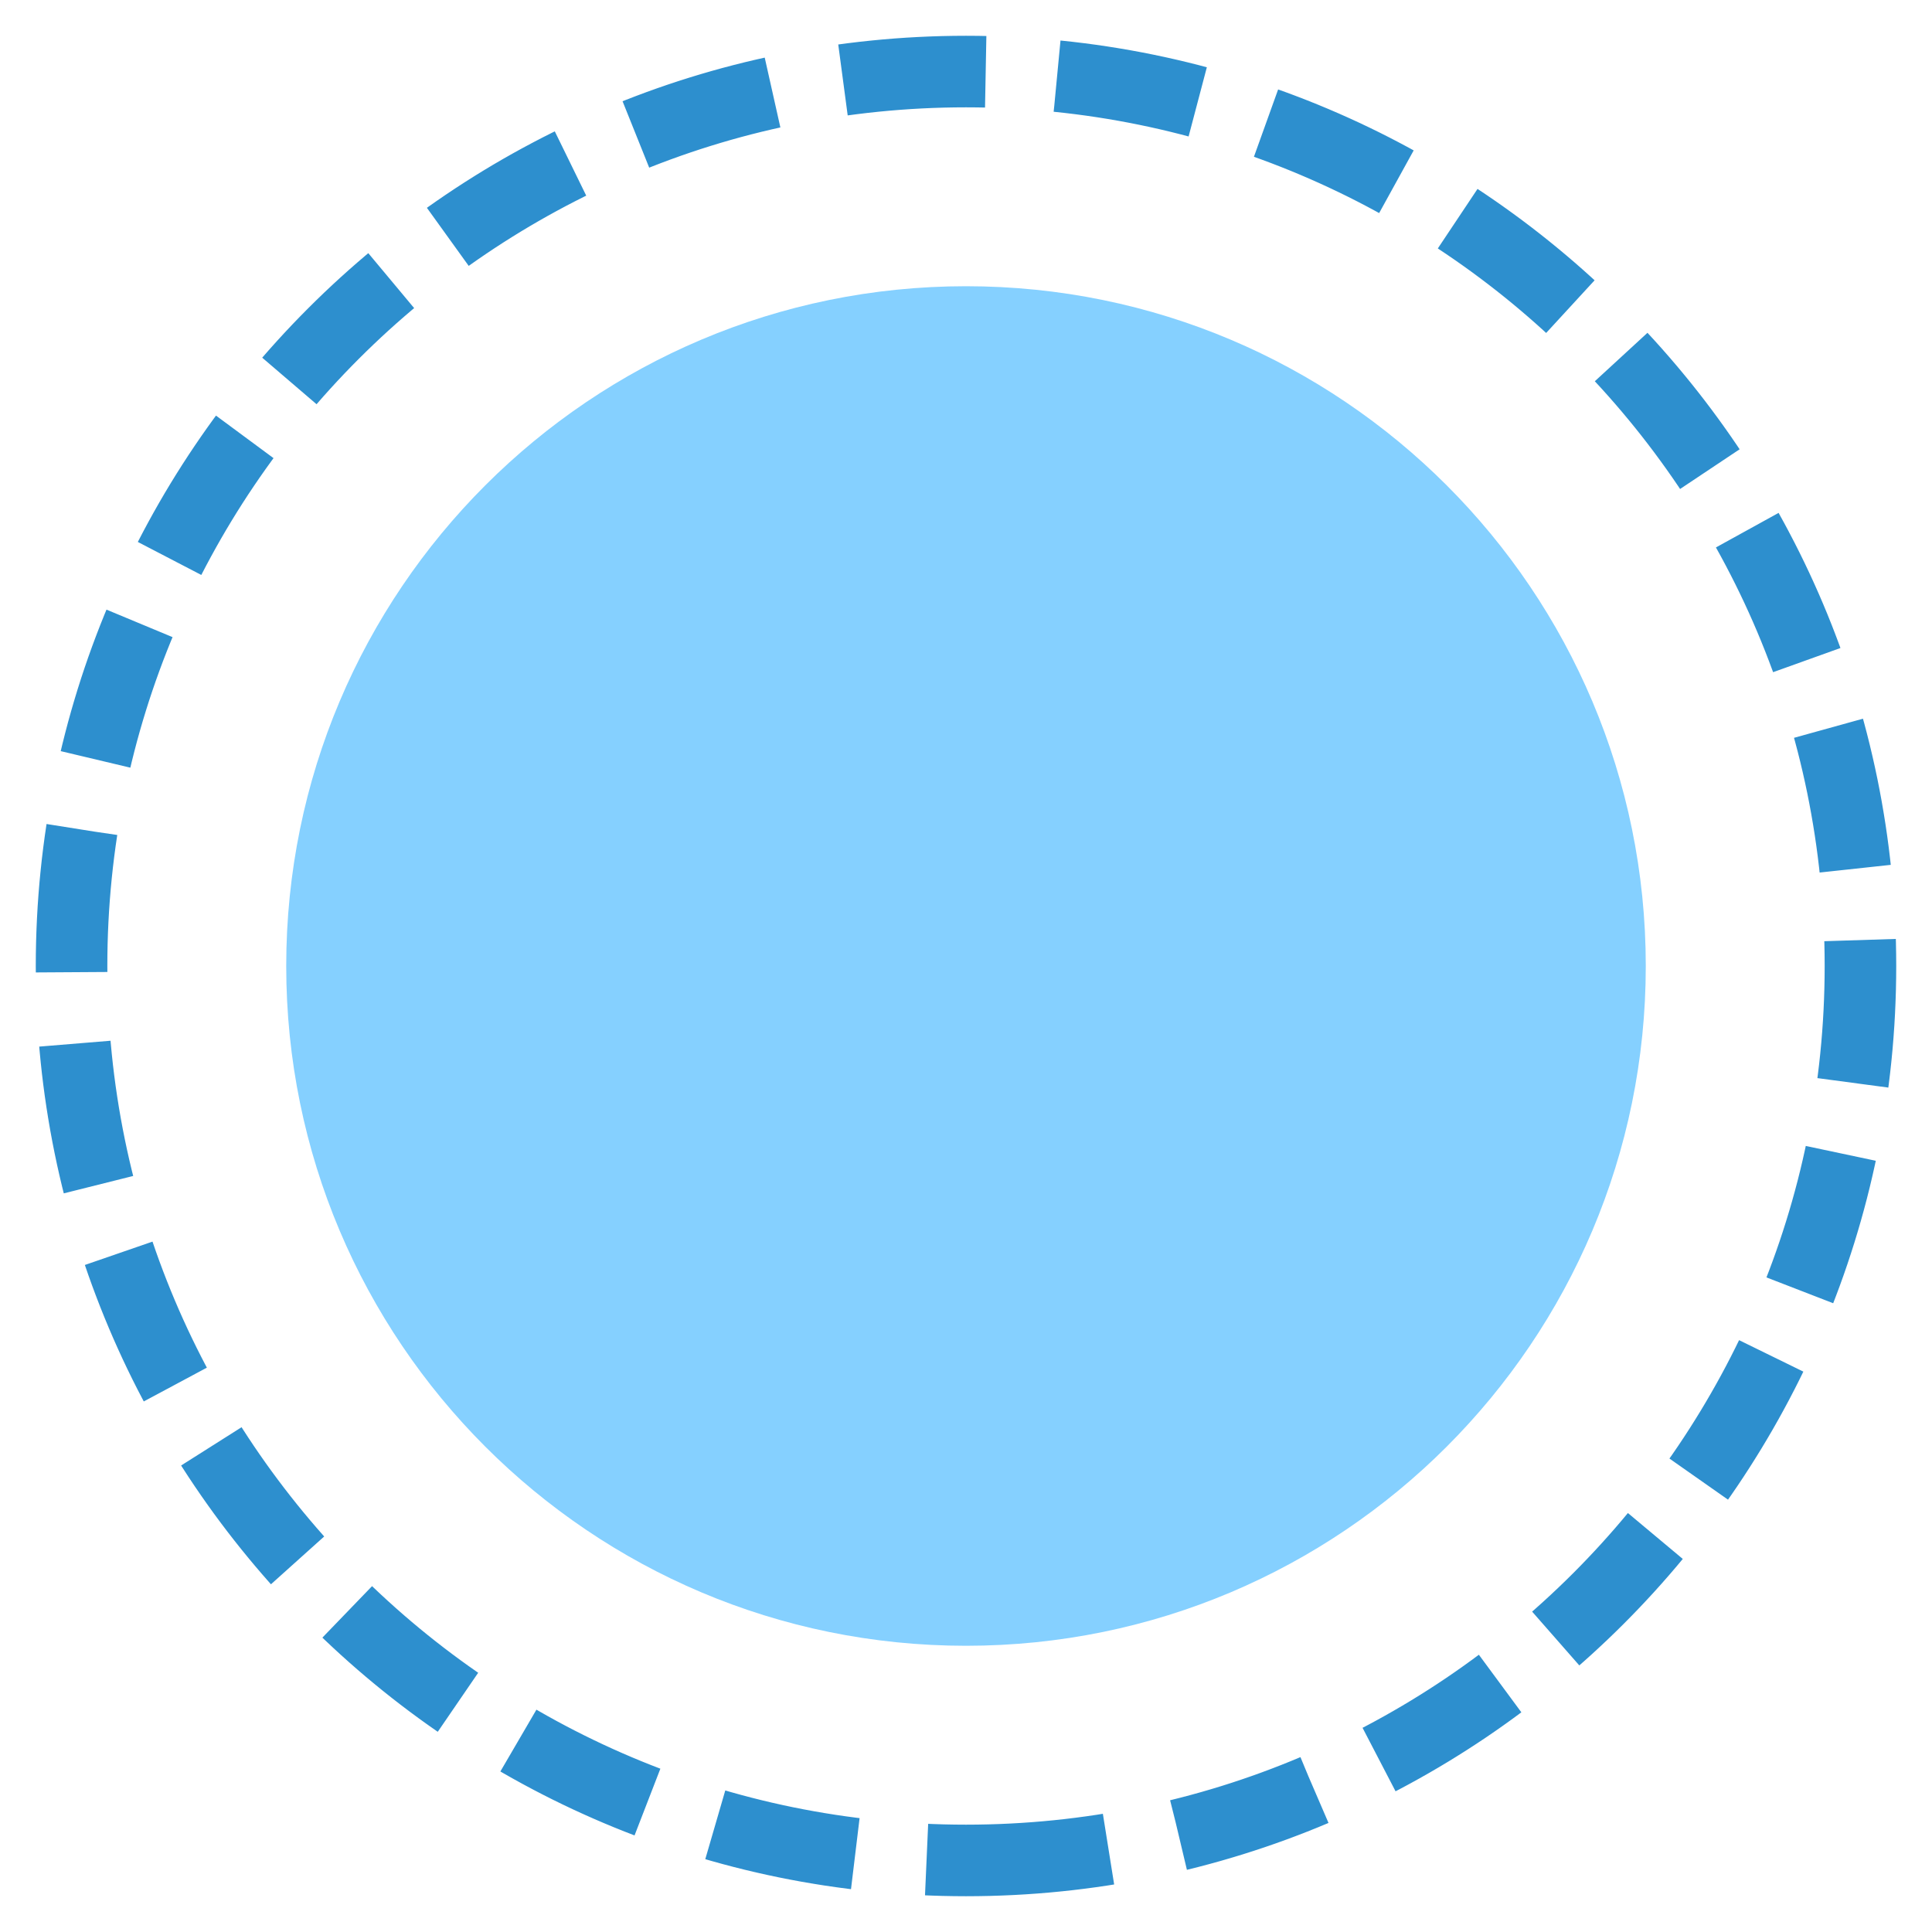<svg xmlns="http://www.w3.org/2000/svg" width="27" height="27" viewBox="0 0 27 27">
    <g fill="none" fill-rule="evenodd">
        <path stroke="#2D8FCE" stroke-dasharray="2 1" d="M12.5 25C19.404 25 25 19.404 25 12.5S19.404 0 12.5 0 0 5.596 0 12.5 5.596 25 12.5 25z" transform="translate(1 1)"/>
        <path fill="#85D0FF" d="M12.5 22c5.247 0 9.5-4.253 9.5-9.5S17.747 3 12.5 3 3 7.253 3 12.5 7.253 22 12.5 22z" transform="translate(1 1)"/>
    </g>
</svg>
